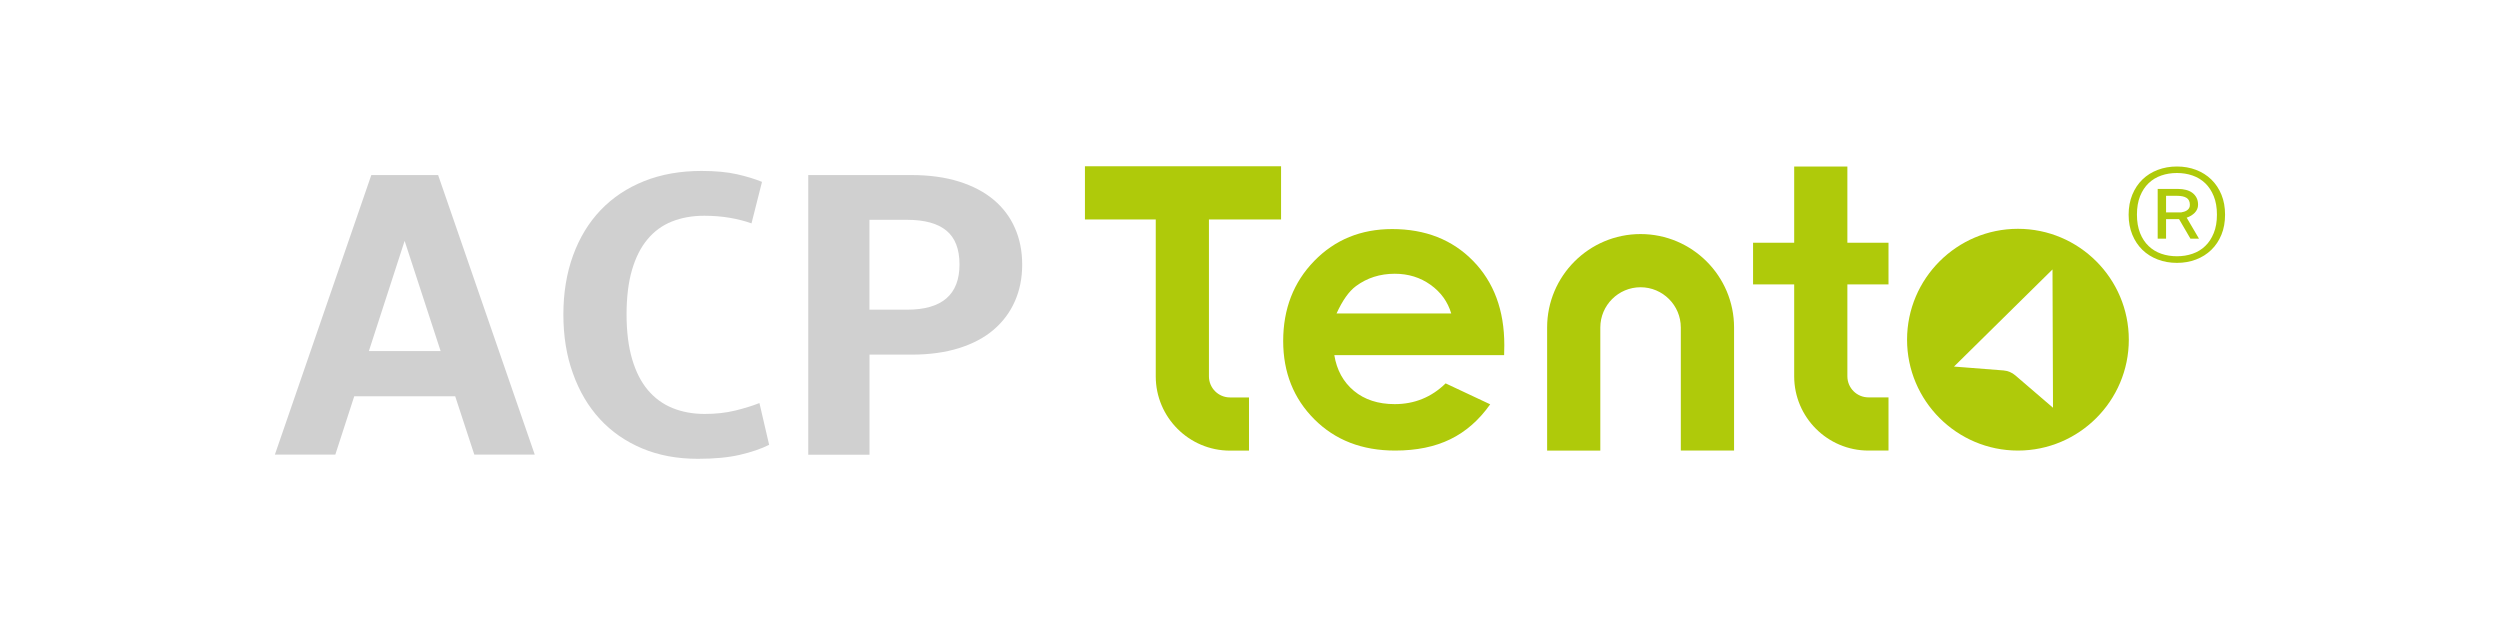 <?xml version="1.0" encoding="utf-8"?>
<!-- Generator: Adobe Illustrator 24.0.2, SVG Export Plug-In . SVG Version: 6.00 Build 0)  -->
<svg version="1.1" id="Capa_1" xmlns="http://www.w3.org/2000/svg" xmlns:xlink="http://www.w3.org/1999/xlink" x="0px" y="0px"
	 viewBox="0 0 400 100" style="enable-background:new 0 0 400 100;" xml:space="preserve">
<style type="text/css">
	.st0{fill:#D0D0D0;}
	.st1{fill:#AFCA0A;}
</style>
<g>
	<g>
		<path class="st0" d="M72.83,63.4H56.68l-3.03,9.34h-9.67l15.43-44.73H70.1l15.46,44.73h-9.67L72.83,63.4z M59.02,56.17H70.5
			l-5.76-17.63L59.02,56.17z"/>
		<path class="st0" d="M90.14,50.31c0-3.46,0.52-6.61,1.55-9.44c1.03-2.83,2.5-5.25,4.41-7.25s4.23-3.55,6.96-4.64
			s5.79-1.63,9.19-1.63c2.24,0,4.13,0.18,5.67,0.53c1.55,0.35,2.88,0.76,4,1.22l-1.68,6.64c-1.03-0.37-2.19-0.67-3.47-0.89
			c-1.28-0.22-2.65-0.33-4.1-0.33c-1.91,0-3.63,0.31-5.16,0.92c-1.54,0.61-2.84,1.56-3.91,2.85c-1.08,1.28-1.9,2.92-2.48,4.9
			c-0.58,1.98-0.87,4.36-0.87,7.12c0,2.76,0.3,5.15,0.89,7.15c0.59,2.01,1.43,3.66,2.52,4.95c1.09,1.29,2.4,2.25,3.95,2.88
			s3.26,0.94,5.15,0.94c1.78,0,3.4-0.18,4.87-0.54c1.47-0.36,2.76-0.76,3.88-1.2l1.55,6.68c-1.27,0.64-2.83,1.17-4.67,1.6
			c-1.84,0.43-4.09,0.64-6.74,0.64c-3.29,0-6.26-0.55-8.9-1.66c-2.64-1.11-4.9-2.67-6.76-4.69c-1.86-2.02-3.3-4.45-4.31-7.29
			C90.64,56.93,90.14,53.78,90.14,50.31z"/>
		<path class="st0" d="M129.31,28.01h16.55c2.85,0,5.38,0.35,7.58,1.04s4.05,1.66,5.54,2.91c1.49,1.25,2.63,2.75,3.4,4.51
			c0.78,1.75,1.17,3.71,1.17,5.86c0,2.15-0.39,4.11-1.17,5.87c-0.78,1.77-1.91,3.28-3.4,4.56c-1.49,1.27-3.34,2.25-5.54,2.94
			c-2.2,0.69-4.73,1.04-7.58,1.04h-6.74v16.02h-9.8V28.01z M139.11,35.18v14.37h6.02c5.59,0,8.39-2.41,8.39-7.24
			c0-2.46-0.7-4.26-2.09-5.41c-1.39-1.15-3.49-1.73-6.3-1.73H139.11z"/>
	</g>
	<g>
		<path class="st1" d="M204.97,35.11V26.6h-31.38v8.51h11.33v25.11c0,6.55,5.33,11.88,11.88,11.88h3.04v-8.51h-3.04
			c-1.86,0-3.37-1.51-3.37-3.37V35.11H204.97z"/>
		<g>
			<path class="st1" d="M348.31,26.64c1.1,0,2.12,0.18,3.06,0.54c0.94,0.36,1.75,0.87,2.44,1.54c0.69,0.67,1.23,1.48,1.62,2.43
				c0.39,0.95,0.58,2.02,0.58,3.2c0,1.18-0.19,2.25-0.58,3.2c-0.39,0.95-0.93,1.76-1.62,2.43c-0.69,0.67-1.5,1.18-2.44,1.54
				c-0.94,0.36-1.96,0.54-3.06,0.54s-2.12-0.18-3.07-0.54c-0.94-0.36-1.76-0.87-2.45-1.54c-0.69-0.67-1.23-1.48-1.62-2.43
				c-0.39-0.95-0.59-2.02-0.59-3.2c0-1.18,0.2-2.25,0.59-3.2c0.39-0.95,0.93-1.76,1.62-2.43c0.69-0.67,1.5-1.18,2.45-1.54
				C346.19,26.82,347.21,26.64,348.31,26.64z M348.31,41c0.88,0,1.71-0.13,2.49-0.4c0.78-0.27,1.46-0.68,2.03-1.23
				c0.58-0.55,1.03-1.24,1.37-2.08c0.34-0.83,0.51-1.82,0.51-2.95c0-1.13-0.17-2.11-0.51-2.95c-0.34-0.83-0.79-1.53-1.37-2.08
				c-0.58-0.55-1.25-0.96-2.03-1.23c-0.78-0.27-1.61-0.4-2.49-0.4c-0.89,0-1.72,0.13-2.5,0.4c-0.78,0.27-1.46,0.68-2.03,1.23
				c-0.58,0.55-1.03,1.24-1.37,2.08c-0.33,0.83-0.5,1.82-0.5,2.95c0,1.13,0.17,2.11,0.5,2.95c0.33,0.83,0.79,1.53,1.37,2.08
				c0.58,0.55,1.25,0.96,2.03,1.23C346.59,40.87,347.43,41,348.31,41z M345.23,30.23h3.28c0.44,0,0.86,0.05,1.24,0.15
				c0.39,0.1,0.73,0.25,1.01,0.46c0.29,0.21,0.51,0.47,0.68,0.79c0.17,0.32,0.25,0.7,0.25,1.14c0,0.25-0.05,0.48-0.14,0.69
				s-0.23,0.41-0.39,0.58c-0.17,0.17-0.36,0.32-0.58,0.46c-0.22,0.13-0.46,0.24-0.71,0.33l1.97,3.36h-1.37l-1.82-3.13h-2.08v3.13
				h-1.34V30.23z M346.57,31.31v2.67H349c0.15-0.02,0.3-0.06,0.46-0.11c0.16-0.05,0.31-0.12,0.45-0.21
				c0.14-0.09,0.25-0.21,0.34-0.35c0.09-0.14,0.13-0.32,0.13-0.53c0-0.53-0.18-0.9-0.53-1.12c-0.35-0.22-0.86-0.33-1.53-0.33H346.57
				z"/>
		</g>
		<path class="st1" d="M277.44,72.09h-8.51V52.4c0-3.55-2.89-6.44-6.44-6.44c-3.55,0-6.44,2.89-6.44,6.44v19.7h-8.51V52.4
			c0-8.25,6.71-14.95,14.95-14.95c8.25,0,14.96,6.71,14.96,14.95V72.09z"/>
		<path class="st1" d="M240.66,56.82h-27.17c0.39,2.4,1.44,4.3,3.14,5.72c1.7,1.41,3.88,2.12,6.52,2.12c3.16,0,5.88-1.1,8.15-3.32
			l7.13,3.35c-1.78,2.52-3.9,4.38-6.38,5.59c-2.48,1.21-5.42,1.81-8.83,1.81c-5.29,0-9.59-1.67-12.92-5
			c-3.33-3.33-4.99-7.51-4.99-12.53c0-5.14,1.66-9.41,4.97-12.81c3.31-3.4,7.47-5.1,12.47-5.1c5.31,0,9.63,1.7,12.95,5.1
			c3.32,3.4,4.99,7.89,4.99,13.46L240.66,56.82z M232.2,50.16c-0.56-1.88-1.66-3.41-3.31-4.59c-1.65-1.18-3.55-1.77-5.73-1.77
			c-2.36,0-4.43,0.66-6.21,1.98c-1.12,0.83-2.15,2.28-3.1,4.37H232.2z"/>
		<path class="st1" d="M295.58,38.84v-12.2h-8.51v12.2h-6.58l0,0v6.66v0h6.58v14.71c0,6.55,5.33,11.88,11.88,11.88h3.21v-8.51h-3.21
			c-1.86,0-3.37-1.51-3.37-3.37V45.5h6.58v0v-6.66l0,0H295.58z"/>
		<path class="st1" d="M322.87,36.61c-9.78,0-17.74,7.96-17.74,17.74c0,9.78,7.96,17.74,17.74,17.74c9.78,0,17.74-7.96,17.74-17.74
			C340.61,44.57,332.65,36.61,322.87,36.61z M322.45,60.06c-0.53-0.46-1.19-0.73-1.89-0.79l-7.92-0.62l15.76-15.54l0.08,22.13
			L322.45,60.06z"/>
	</g>
</g>
</svg>
